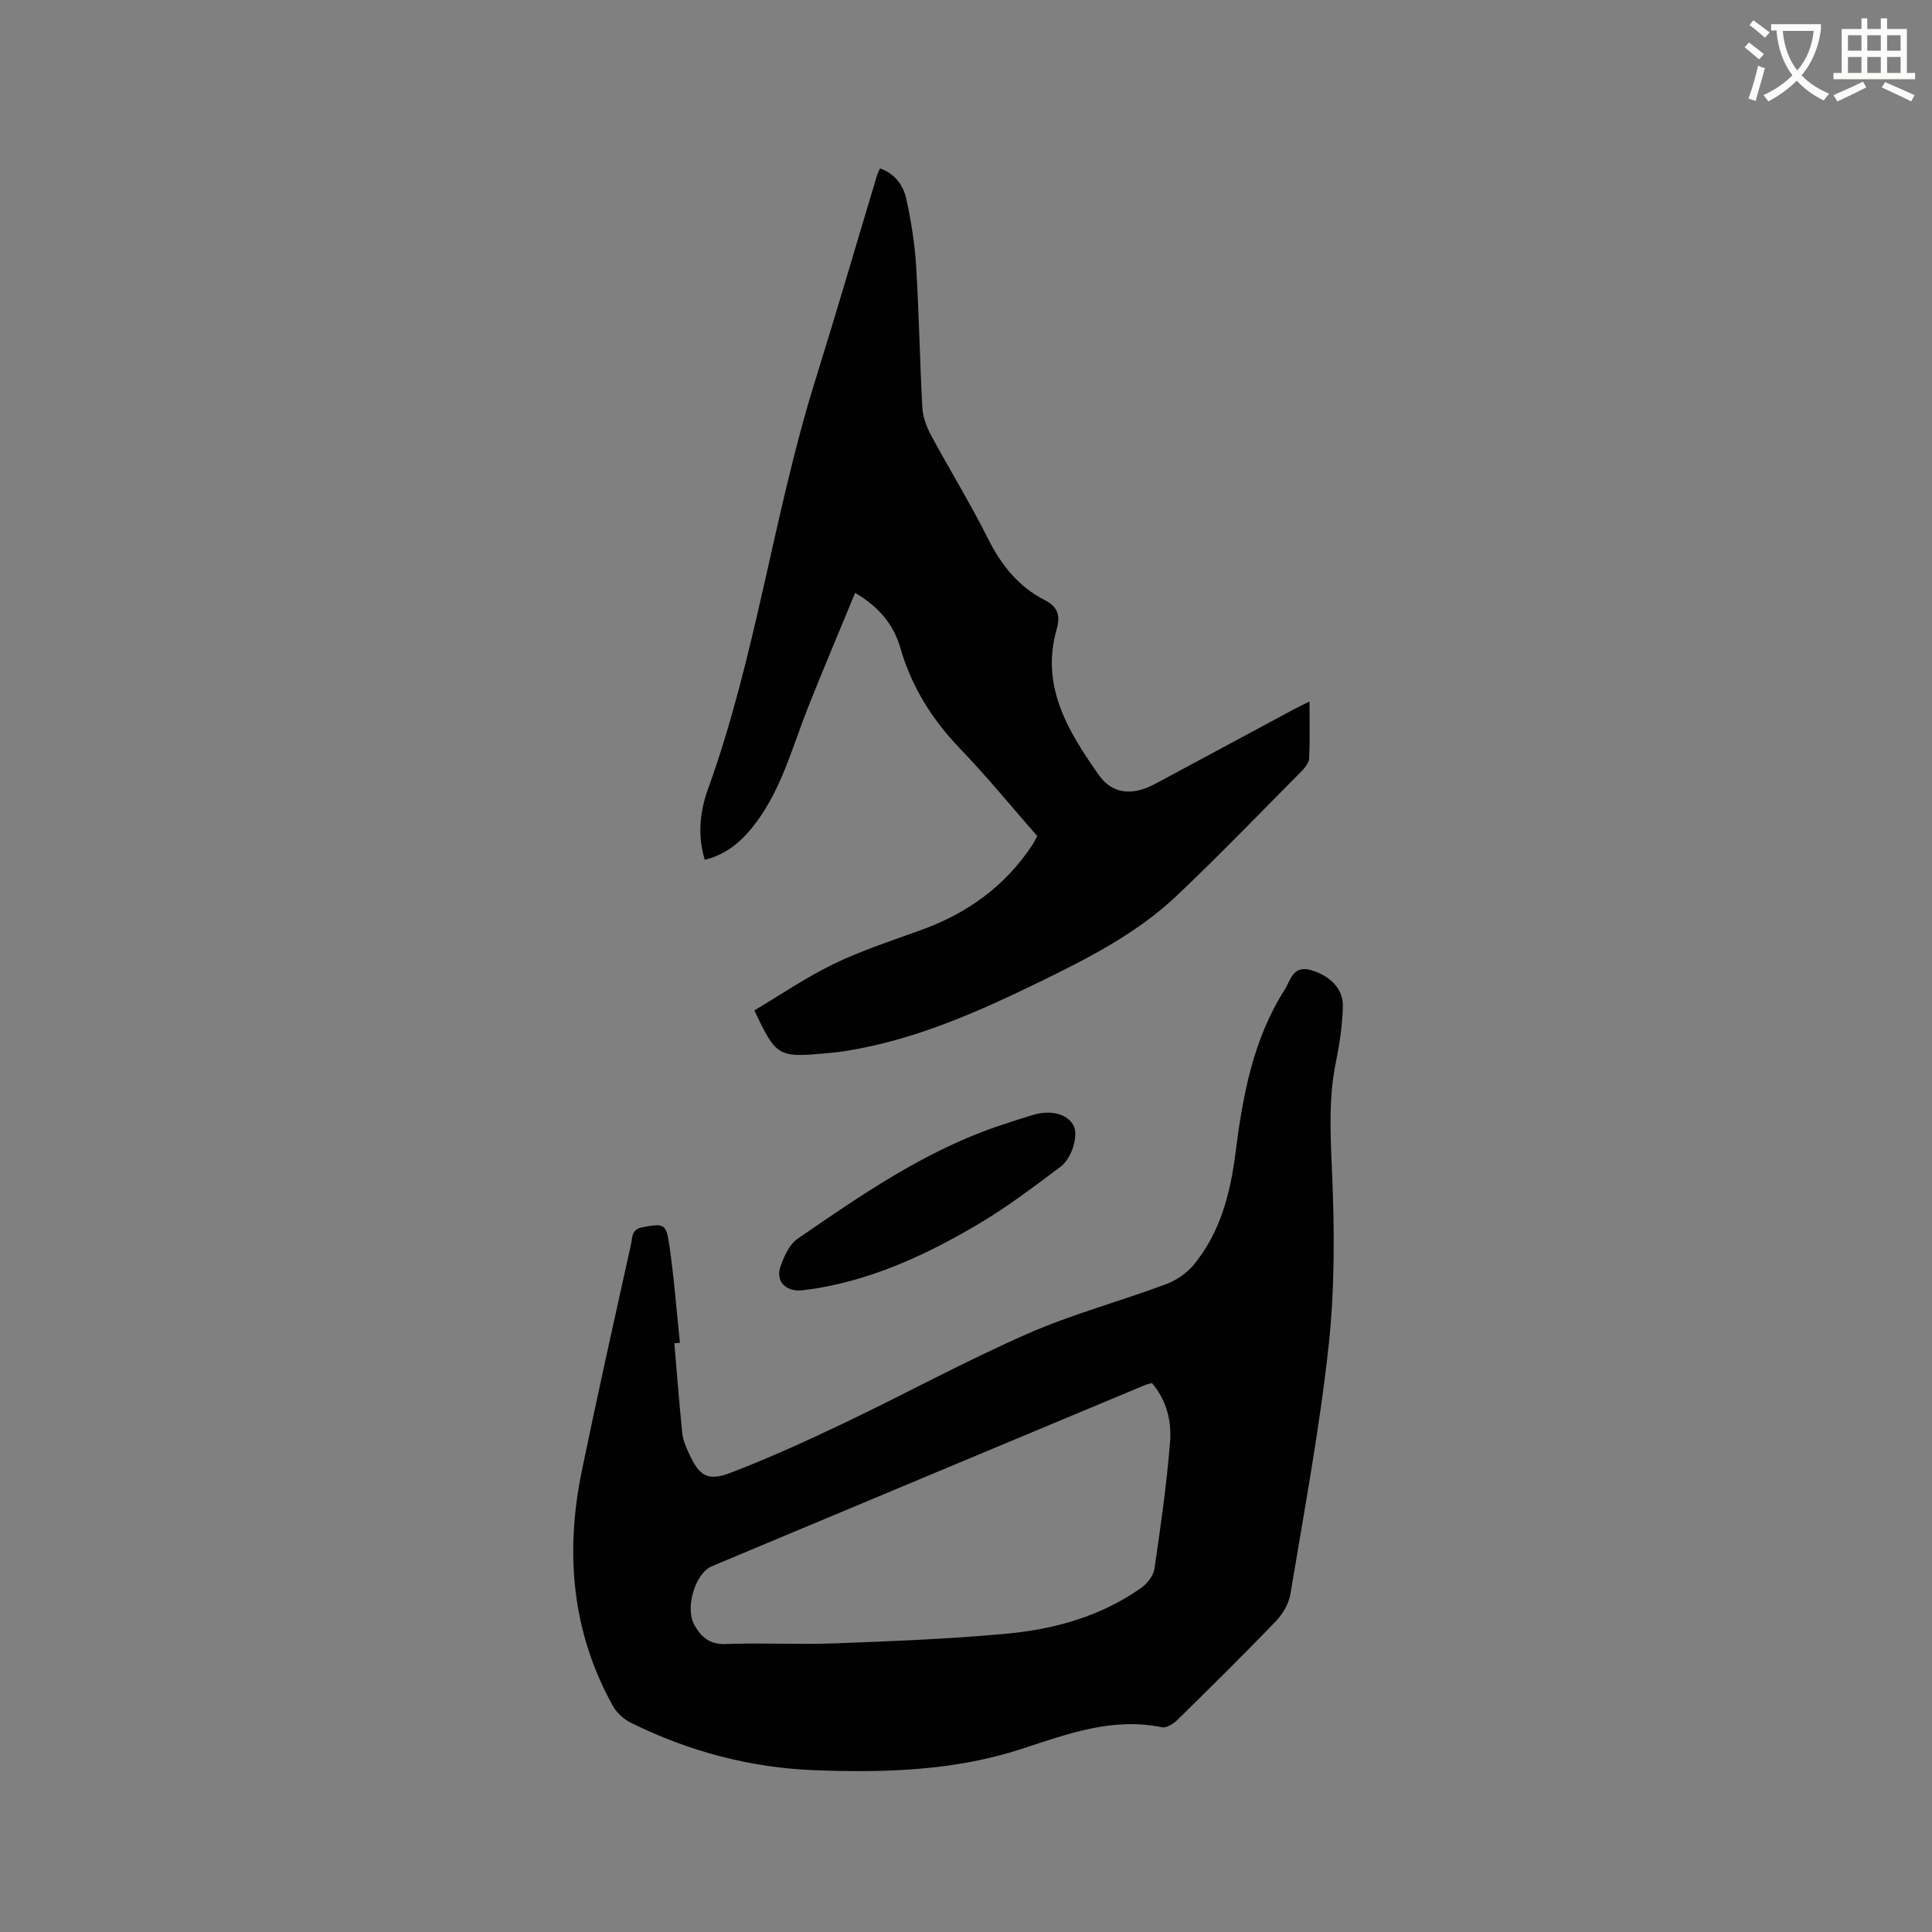<svg enable-background="new 0 0 400 400" viewBox="0 0 400 400" xmlns="http://www.w3.org/2000/svg"><rect x="0" y="0" width="400" height="400" fill="#808080" stroke="none"/><path d="m362.1 8.8c1.1.8 2.1 1.6 3.1 2.4l-1 1.1c-1.3-1.1-2.3-2-3-2.5zm1.9 4.8c.5.2.9.4 1.4.5-.6 2.3-1.3 4.5-1.9 6.8l-1.5-.5c.8-2.1 1.4-4.3 2-6.8zm-1-9.4c1.3.9 2.4 1.8 3.4 2.5l-1 1.1c-1.4-1.2-2.4-2.1-3.2-2.6zm3.7 2.2v-1.4h10.3v1.2c-.5 3.6-1.8 6.8-4 9.4 1.5 1.6 3.4 2.8 5.7 3.8-.3.4-.7.8-1.1 1.4-2.3-1.1-4.1-2.5-5.6-4.1-1.6 1.6-3.6 3.1-5.9 4.3-.3-.5-.7-.9-1-1.3 2.4-1.1 4.4-2.5 6-4.1-1.9-2.5-3-5.6-3.3-9.3h-1.1zm8.8 0h-6.4c.3 3.3 1.3 6 3 8.2 2-2.3 3.1-5.1 3.4-8.2z" fill="#fbfcfa"/><path d="m385.3 3.8h1.3v2.2h2.8v-2.2h1.3v2.2h4.1v9.1h1.7v1.3h-16.9v-1.3h1.7v-9.1h4.1v-2.2zm.4 13.1.7 1.2c-1.8.9-3.8 1.9-6 2.9-.2-.4-.5-.8-.8-1.3 2.3-1 4.3-1.9 6.1-2.8zm-3.1-6.4h2.8v-3.2h-2.8zm0 4.6h2.8v-3.3h-2.8zm4-4.6h2.8v-3.2h-2.8zm0 4.6h2.8v-3.3h-2.8zm3.7 1.9c2.1.9 4.1 1.8 6.1 2.7l-.7 1.3c-2.2-1.1-4.2-2-6.1-2.9zm3.2-9.7h-2.8v3.2h2.8zm-2.8 7.8h2.8v-3.3h-2.8z" fill="#fbfcfa"/><g fill="#010101"><path d="m139.62 278.11c.53 6.21 1 12.42 1.64 18.61.15 1.44.76 2.87 1.38 4.2 2.16 4.67 3.83 5.83 8.6 4.01 7.97-3.05 15.77-6.6 23.48-10.28 12.71-6.07 25.1-12.83 37.97-18.49 9.27-4.07 19.15-6.72 28.67-10.26 2.15-.8 4.34-2.28 5.79-4.04 5.51-6.69 7.59-14.82 8.65-23.2 1.5-11.85 3.64-23.48 10.18-33.76 1.22-1.91 1.68-5.09 5.38-4.06 3.85 1.07 6.76 3.79 6.67 7.49-.1 3.89-.68 7.8-1.46 11.62-1.51 7.45-1.13 14.85-.8 22.41.53 12.03.61 24.22-.68 36.16-1.87 17.24-5.08 34.35-7.92 51.48-.33 2.01-1.57 4.15-3 5.64-6.69 6.96-13.56 13.73-20.45 20.49-.8.79-2.24 1.67-3.17 1.48-10.27-2.11-19.55 1.39-29.03 4.48-13.88 4.53-28.27 4.96-42.74 4.42-13.45-.5-26.13-3.89-38.15-9.82-1.49-.73-2.96-2.09-3.76-3.53-8.53-15.37-9.89-31.76-6.4-48.69 3.23-15.66 6.72-31.26 10.18-46.87.3-1.34.01-3.1 2.39-3.52 4.27-.76 4.87-.83 5.5 3.45 1 6.79 1.51 13.65 2.23 20.48-.39.02-.77.06-1.15.1zm98.87 8.23c-.66.2-1.08.28-1.47.44-29.87 12.48-59.75 24.96-89.61 37.48-3.52 1.47-5.62 8.68-3.65 12.17 1.43 2.53 3.17 4.08 6.52 3.95 7.51-.29 15.04.14 22.55-.14 11.95-.46 23.92-.9 35.82-2.03 9.86-.93 19.38-3.63 27.64-9.47 1.24-.88 2.51-2.5 2.72-3.93 1.28-8.68 2.52-17.38 3.23-26.12.35-4.31-.6-8.66-3.75-12.35z"/><path d="m177.04 122.75c-3.34 8.11-6.63 15.87-9.74 23.7-3.2 8.05-5.37 16.54-10.63 23.67-2.7 3.66-5.85 6.66-10.75 7.9-1.56-5.04-.99-10.09.65-14.63 9.98-27.58 13.54-56.83 22.25-84.73 4.38-14.04 8.49-28.17 12.73-42.26.15-.5.41-.97.65-1.54 3.05 1.08 4.8 3.47 5.42 6.24 1.02 4.62 1.77 9.34 2.06 14.06.6 9.73.75 19.48 1.28 29.21.11 1.92.84 3.94 1.76 5.66 3.86 7.18 8.15 14.14 11.8 21.43 2.75 5.49 6.31 9.99 11.78 12.78 2.72 1.39 3.28 3.19 2.46 6.08-3.37 11.81 2.45 21.19 8.74 30.14 2.87 4.08 7.1 4.27 11.59 1.87 9.62-5.15 19.21-10.33 28.82-15.49.9-.49 1.83-.92 3.21-1.6 0 4.2.1 7.97-.07 11.73-.04.9-.79 1.91-1.49 2.61-8.59 8.66-17.05 17.45-25.9 25.84-8 7.58-17.74 12.65-27.56 17.45-13.15 6.43-26.46 12.43-41.09 14.74-1.46.23-2.94.37-4.42.5-9.46.85-9.93.57-14.41-8.92 5.42-3.21 10.73-6.86 16.47-9.63 5.79-2.79 11.96-4.81 18.03-7 9.56-3.45 17.42-9.07 23.06-17.63.34-.52.61-1.1 1.01-1.83-5.31-6.06-10.41-12.31-15.98-18.11-5.78-6.01-10.02-12.75-12.34-20.77-1.36-4.76-4.27-8.47-9.39-11.47z"/><path d="m165.73 267.19c-3.18.09-5.16-1.97-4.15-4.93.72-2.12 1.85-4.62 3.58-5.81 13-8.93 26-17.95 41.11-23.17 2.5-.86 5.02-1.67 7.55-2.43 3.77-1.13 7.14-.23 8.45 2.17 1.03 1.89-.22 6.7-2.73 8.57-5.42 4.05-10.84 8.18-16.63 11.63-10.31 6.14-21.12 11.25-33.09 13.39-1.35.25-2.72.39-4.09.58z"/></g></svg>